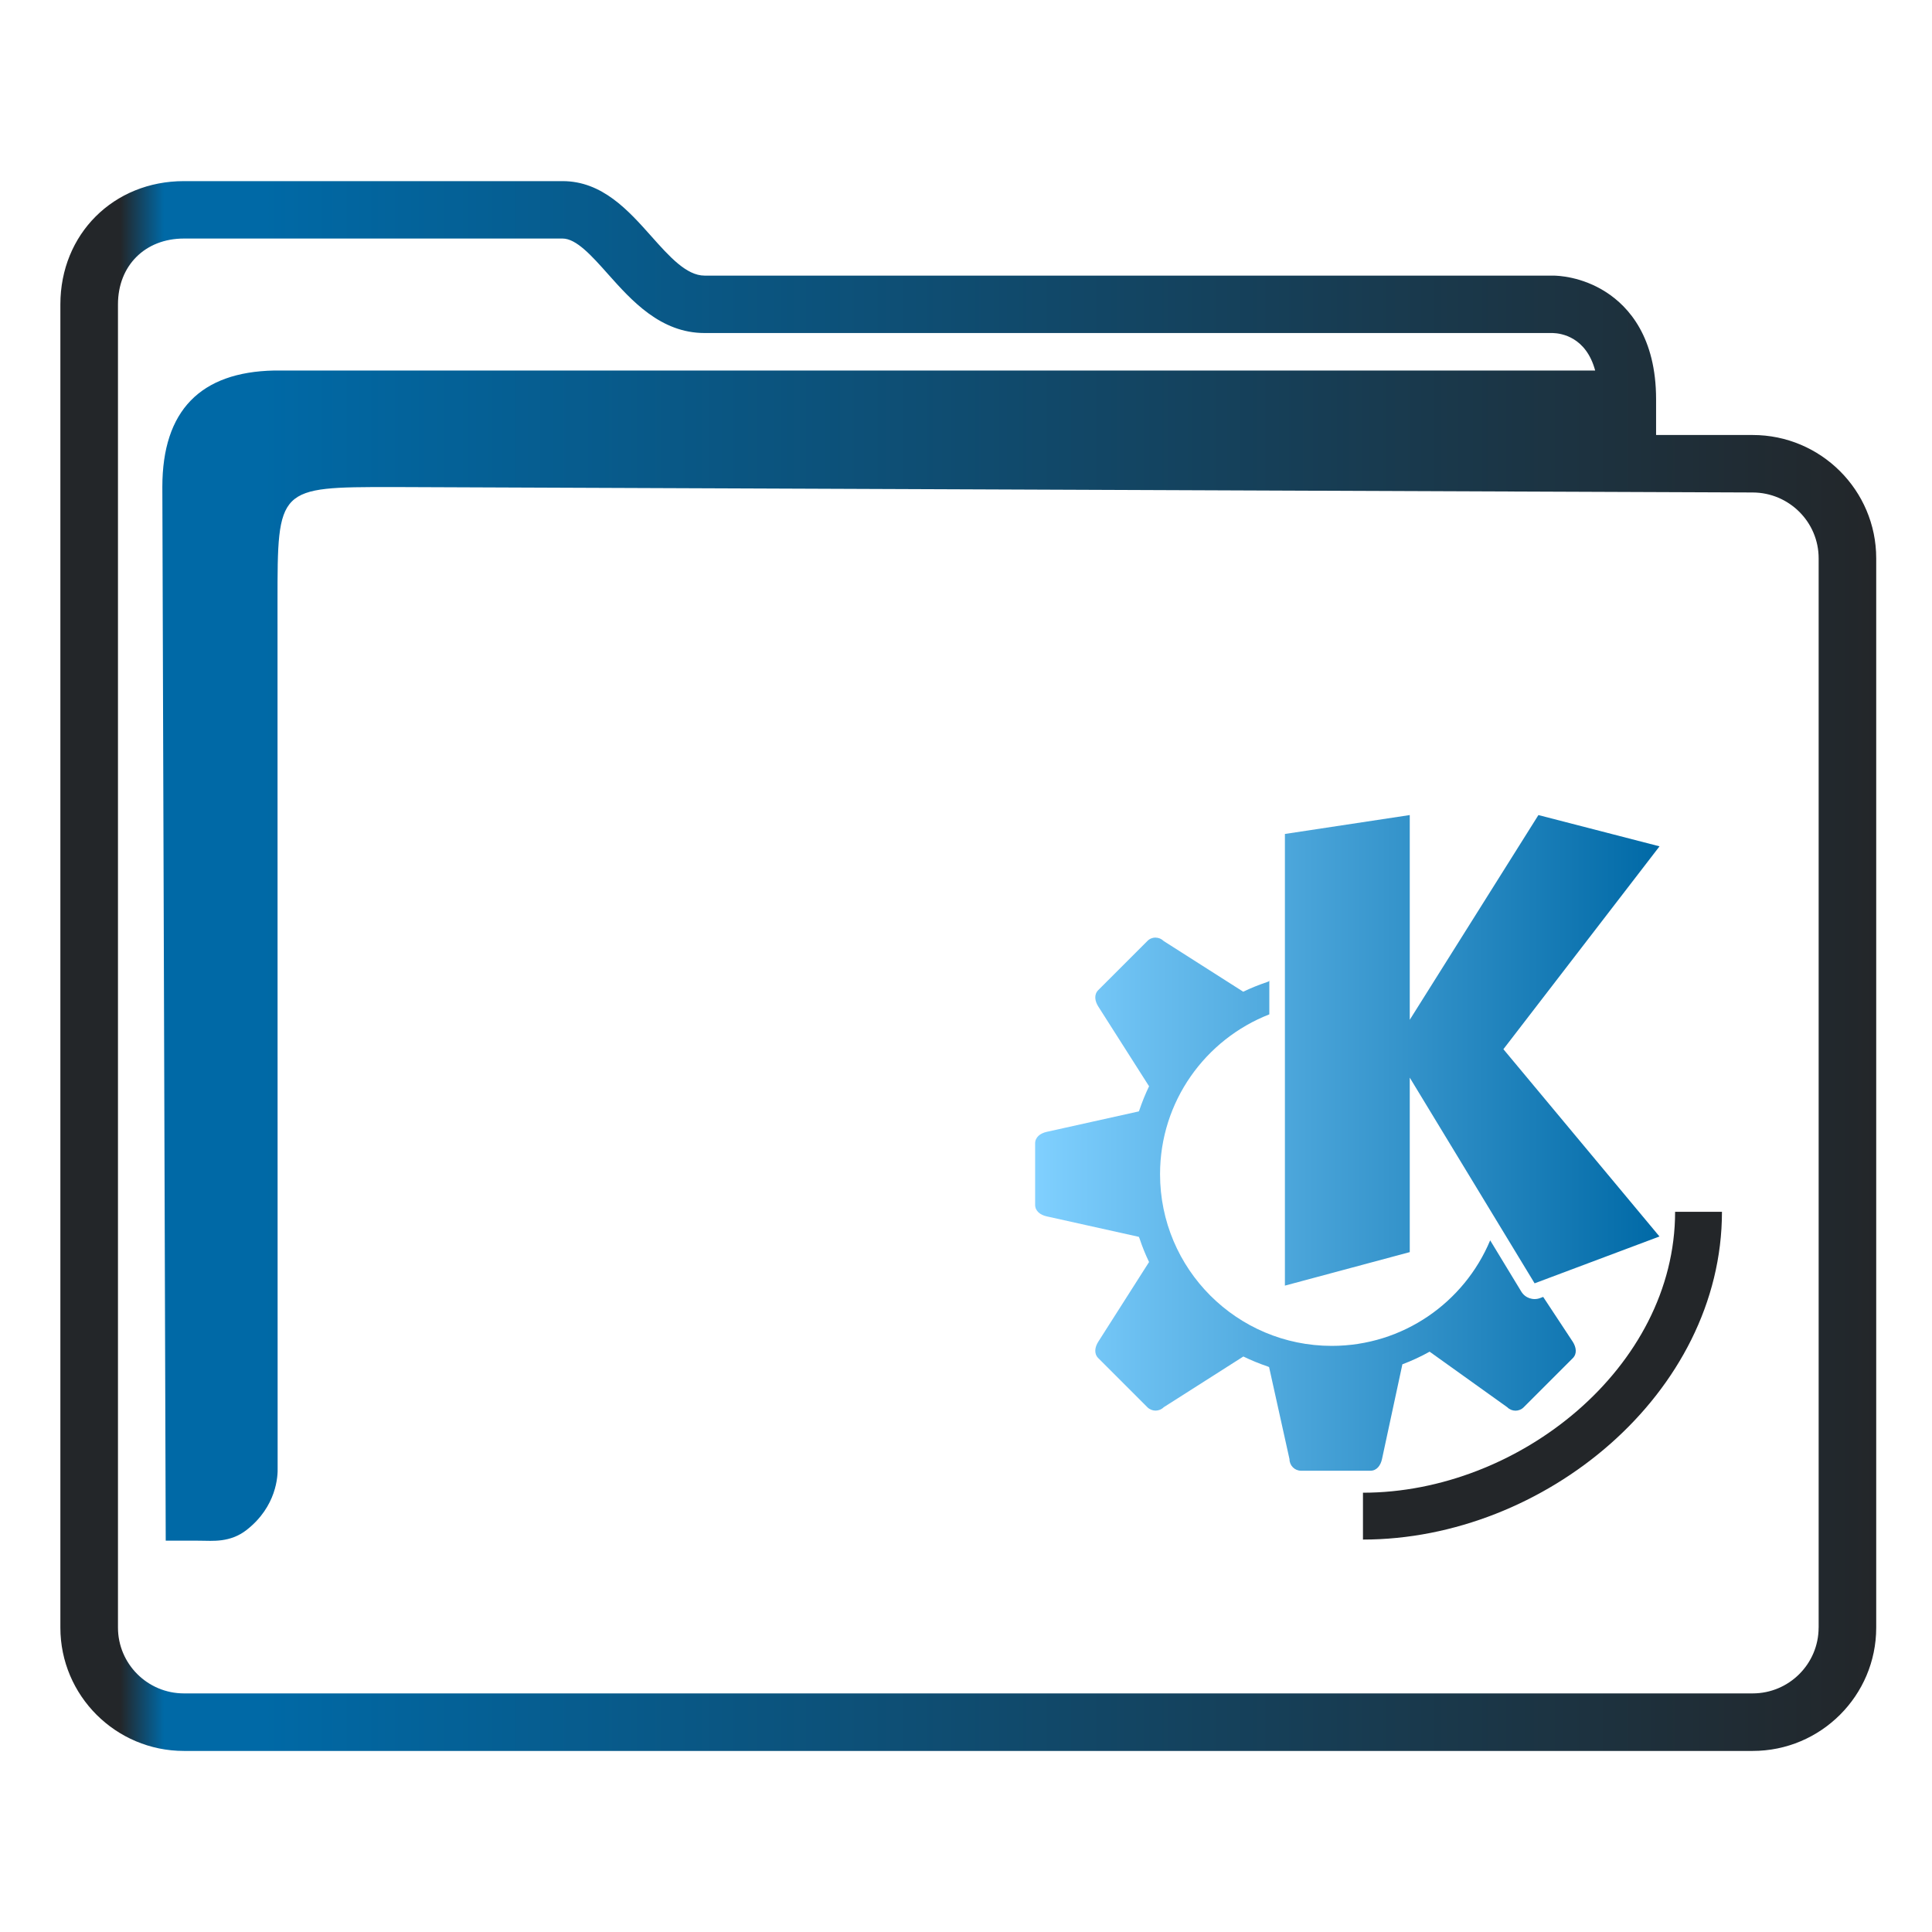 <?xml version="1.0" encoding="UTF-8" standalone="no"?>
<svg
   width="32"
   version="1.1"
   height="32"
   viewBox="0 0 32 32"
   id="svg15"
   sodipodi:docname="folder-KDE.svg"
   inkscape:version="1.1.1 (3bf5ae0d25, 2021-09-20)"
   xmlns:inkscape="http://www.inkscape.org/namespaces/inkscape"
   xmlns:sodipodi="http://sodipodi.sourceforge.net/DTD/sodipodi-0.dtd"
   xmlns:xlink="http://www.w3.org/1999/xlink"
   xmlns="http://www.w3.org/2000/svg"
   xmlns:svg="http://www.w3.org/2000/svg"
   xmlns:rdf="http://www.w3.org/1999/02/22-rdf-syntax-ns#"
   xmlns:cc="http://creativecommons.org/ns#"
   xmlns:dc="http://purl.org/dc/elements/1.1/">
  <sodipodi:namedview
     pagecolor="#ffffff"
     bordercolor="#666666"
     borderopacity="1"
     objecttolerance="10"
     gridtolerance="10"
     guidetolerance="10"
     inkscape:pageopacity="0"
     inkscape:pageshadow="2"
     inkscape:window-width="1920"
     inkscape:window-height="1005"
     id="namedview17"
     showgrid="false"
     inkscape:zoom="9.8125"
     inkscape:cx="-26.089172"
     inkscape:cy="8.6624204"
     inkscape:window-x="0"
     inkscape:window-y="0"
     inkscape:window-maximized="1"
     inkscape:current-layer="layer1"
     inkscape:document-rotation="0"
     inkscape:pagecheckerboard="0" />
  <defs
     id="defs5455">
    <linearGradient
       inkscape:collect="always"
       xlink:href="#linearGradient957"
       id="linearGradient959"
       x1="418.862"
       y1="521.655"
       x2="439.546"
       y2="521.655"
       gradientUnits="userSpaceOnUse"
       gradientTransform="matrix(0.5,0,0,0.5,192.286,273.899)" />
    <linearGradient
       inkscape:collect="always"
       id="linearGradient957">
      <stop
         style="stop-color:#80d0ff;stop-opacity:1"
         offset="0"
         id="stop953" />
      <stop
         style="stop-color:#0069a6;stop-opacity:1"
         offset="1"
         id="stop955" />
    </linearGradient>
    <linearGradient
       inkscape:collect="always"
       xlink:href="#linearGradient991"
       id="linearGradient1482"
       x1="386.571"
       y1="516.398"
       x2="446.621"
       y2="516.398"
       gradientUnits="userSpaceOnUse"
       gradientTransform="matrix(0.501,0,0,0.5,191.964,273.599)" />
    <linearGradient
       inkscape:collect="always"
       id="linearGradient991">
      <stop
         style="stop-color:#232629;stop-opacity:1"
         offset="0"
         id="stop987" />
      <stop
         style="stop-color:#232629;stop-opacity:1"
         offset="0.031"
         id="stop1929" />
      <stop
         style="stop-color:#0069a6;stop-opacity:1"
         offset="0.055"
         id="stop1263" />
      <stop
         style="stop-color:#0069a6;stop-opacity:1"
         offset="0.109"
         id="stop1027" />
      <stop
         style="stop-color:#232629;stop-opacity:1"
         offset="1"
         id="stop989" />
    </linearGradient>
  </defs>
  <g
     inkscape:label="Capa 1"
     inkscape:groupmode="layer"
     id="layer1"
     transform="translate(-384.571,-515.798)">
    <path
       style="fill:url(#linearGradient959);fill-opacity:1;stroke-width:0.517"
       d="m 407.921,529.298 -2.068,0.313 v 7.481 l 2.068,-0.555 v -2.89 l 2.068,3.407 2.068,-0.776 -2.585,-3.102 2.586,-3.36 -2.006,-0.518 -2.131,3.391 z m -4.211,2.029 c -0.049,0 -0.098,0.019 -0.135,0.057 l -0.813,0.813 c -0.075,0.075 -0.057,0.182 0,0.272 l 0.841,1.321 c -0.062,0.129 -0.116,0.263 -0.162,0.399 -0.002,0.006 -0.005,0.011 -0.007,0.017 l -1.526,0.339 c -0.104,0.023 -0.192,0.086 -0.192,0.192 v 0.508 0.508 c 0,0.106 0.088,0.169 0.192,0.192 l 1.526,0.339 c 0.003,0.01 0.009,0.019 0.012,0.029 0.044,0.132 0.096,0.262 0.157,0.388 l -0.841,1.32 c -0.057,0.089 -0.075,0.197 0,0.272 l 0.813,0.813 c 0.075,0.075 0.196,0.075 0.271,0 l 1.319,-0.84 c 0.13,0.063 0.263,0.118 0.4,0.164 0.009,0.003 0.017,0.008 0.026,0.011 l 0.338,1.525 c 0,0.106 0.086,0.192 0.192,0.192 h 1.148 c 0.106,0 0.169,-0.088 0.192,-0.192 l 0.338,-1.571 c 0.155,-0.058 0.306,-0.128 0.451,-0.209 l 1.287,0.921 c 0.075,0.075 0.196,0.075 0.271,0 l 0.813,-0.813 c 0.075,-0.075 0.057,-0.182 0,-0.272 l -0.49,-0.743 -0.051,0.019 c -0.116,0.044 -0.248,-10e-4 -0.312,-0.108 l -0.515,-0.848 c -0.429,1.026 -1.442,1.748 -2.624,1.748 -1.57,0 -2.844,-1.273 -2.844,-2.844 0,-1.205 0.751,-2.233 1.81,-2.647 v -0.567 l -0.004,0.018 c -0.011,0.004 -0.022,0.01 -0.033,0.014 -0.135,0.045 -0.267,0.098 -0.395,0.16 l -1.317,-0.839 c -0.037,-0.037 -0.086,-0.057 -0.135,-0.057 z"
       class="ColorScheme-Text"
       id="path10-7-7" />
    <path
       id="Power-s-5"
       class="st1"
       d="m 413.092,535.869 v 0 h -0.776 v 0 c 0,2.579 -2.592,4.653 -5.17,4.653 v 0.776 c 3.005,0 5.946,-2.424 5.946,-5.429 z"
       style="fill:#232629;fill-opacity:1;stroke-width:0.194"
       sodipodi:nodetypes="ccccccc" />
    <path
       d="m 413.601,523.003 h -1.6 v -0.591 c 0,-1.026 -0.45,-1.531 -0.828,-1.775 -0.405,-0.261 -0.803,-0.274 -0.878,-0.274 h -14.054 c -0.301,0 -0.584,-0.317 -0.883,-0.653 -0.381,-0.428 -0.813,-0.912 -1.469,-0.912 H 387.617 c -1.166,0 -2.046,0.878 -2.046,2.042 v 21.917 c 0,1.126 0.918,2.042 2.046,2.042 h 25.984 c 1.128,0 2.046,-0.916 2.046,-2.042 v -17.712 c 0,-1.126 -0.918,-2.042 -2.046,-2.042 z m 1.092,19.753 c 0,0.601 -0.49,1.09 -1.092,1.09 H 387.617 c -0.602,0 -1.092,-0.489 -1.092,-1.09 v -21.917 c 0,-0.641 0.449,-1.09 1.092,-1.09 h 6.272 c 0.228,0 0.485,0.288 0.756,0.593 0.386,0.433 0.867,0.972 1.596,0.972 h 14.049 c 0.144,0.004 0.552,0.067 0.702,0.621 h -21.881 c -1.216,0.025 -1.851,0.66 -1.851,1.929 l 0.056,17.452 h 0.58 c 0,0 -0.12,0.001 4.9e-4,0.001 0.188,0 0.484,0.037 0.76,-0.179 0.497,-0.389 0.518,-0.893 0.513,-1.031 l -0.002,-14.338 c 0,-1.904 0,-1.904 1.907,-1.904 l 22.527,0.09 c 0.602,0.002 1.092,0.489 1.092,1.09 v 17.712 z"
       id="path2-3-3"
       sodipodi:nodetypes="scscsscssssssssscsssssscsccccccsccccsscc"
       style="fill:url(#linearGradient1482);fill-opacity:1;stroke-width:0.318" />
  </g>
</svg>
